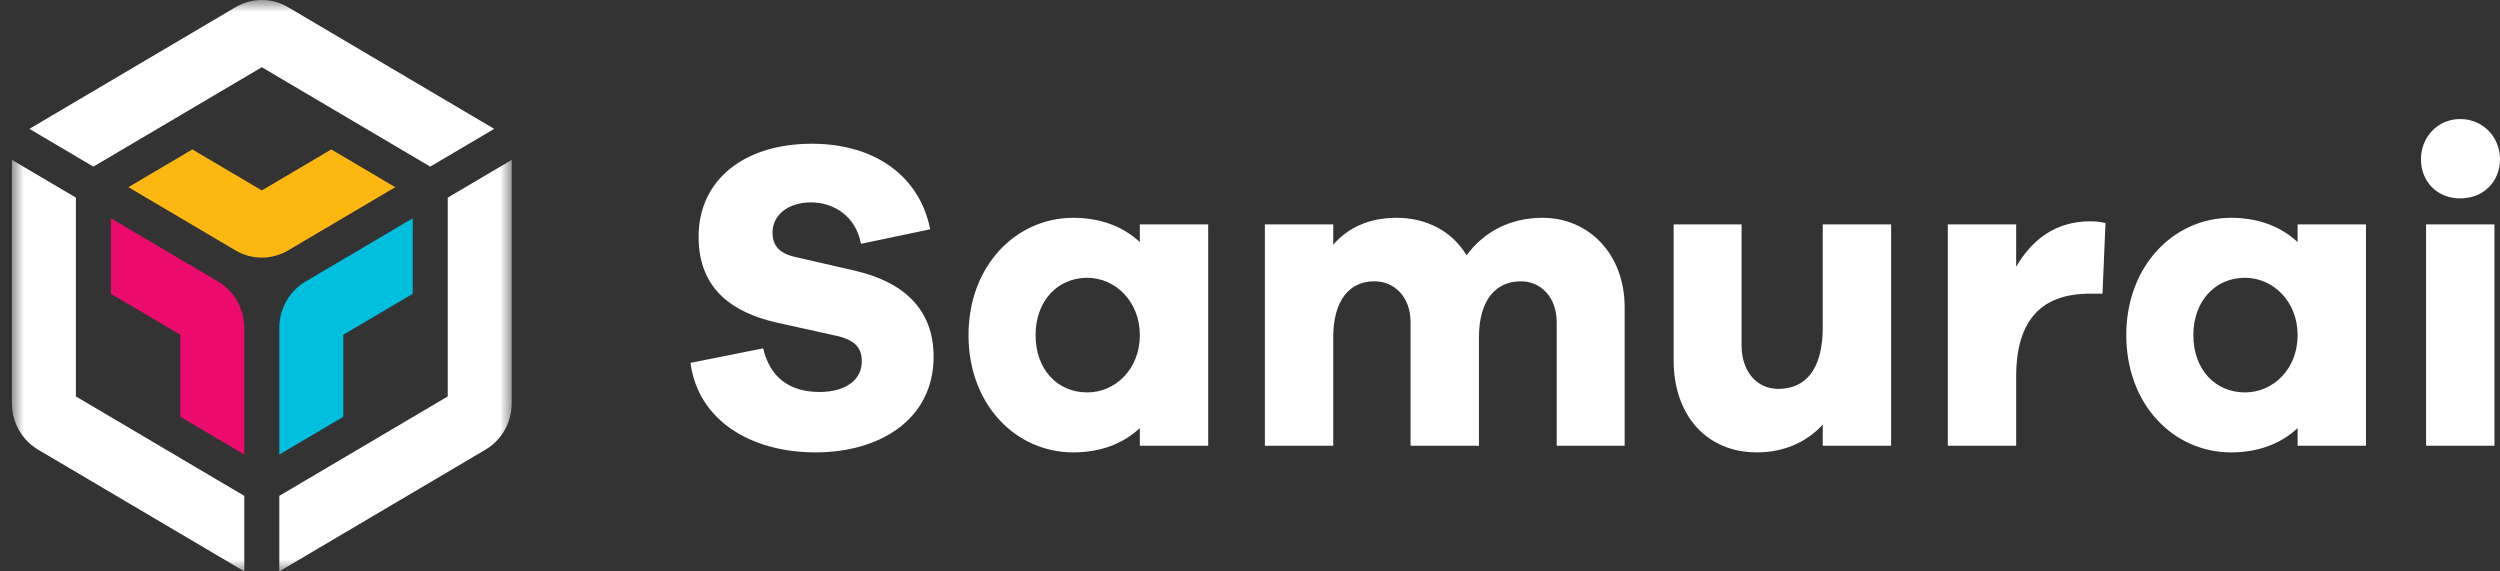 <?xml version="1.0" encoding="UTF-8"?>
<svg width="105px" height="24px" viewBox="0 0 105 24" version="1.1" xmlns="http://www.w3.org/2000/svg" xmlns:xlink="http://www.w3.org/1999/xlink">
    <rect x="0" y="0" width="105" height="24" fill="#333333" stroke="none"/>
    <!-- Generator: Sketch 52.2 (67145) - http://www.bohemiancoding.com/sketch -->
    <title>logo-侧面</title>
    <desc>Created with Sketch.</desc>
    <defs>
        <polygon id="path-1" points="8.05369128e-05 -1.42108547e-14 20.992 -1.42108547e-14 20.992 23.997 8.05369128e-05 23.997"></polygon>
    </defs>
    <g id="Symbols" stroke="none" stroke-width="1" fill="none" fill-rule="evenodd">
        <g id="侧面" transform="translate(-22, -20)">
            <g id="标头">
                <g transform="translate(1, 0)">
                    <g id="logo-侧面" transform="translate(20, 20)">
                        <path d="M35.097,6.037 C37.717,6.037 39.619,7.37 40.068,9.63 L37.16,10.241 C36.945,9.074 36.012,8.5 35.061,8.5 C34.074,8.5 33.446,9.056 33.446,9.759 C33.446,10.259 33.661,10.63 34.415,10.796 L36.909,11.37 C38.991,11.852 40.211,13.019 40.211,14.981 C40.211,17.63 37.932,19 35.258,19 C32.548,19 30.323,17.667 30,15.241 L33.051,14.63 C33.356,15.907 34.217,16.463 35.42,16.463 C36.532,16.463 37.196,15.944 37.196,15.185 C37.196,14.63 36.945,14.278 36.084,14.093 L33.571,13.537 C31.848,13.13 30.341,12.204 30.341,9.944 C30.341,7.537 32.279,6.037 35.097,6.037 Z M51.744,9.426 L51.744,18.722 L48.873,18.722 L48.873,17.981 C48.173,18.63 47.24,19 46.073,19 C43.687,19 41.677,17.019 41.677,14.074 C41.677,11.148 43.687,9.148 46.073,9.148 C47.24,9.148 48.173,9.519 48.873,10.167 L48.873,9.426 L51.744,9.426 Z M46.666,16.481 C47.832,16.481 48.873,15.519 48.873,14.074 C48.873,12.648 47.832,11.667 46.666,11.667 C45.409,11.667 44.494,12.648 44.494,14.074 C44.494,15.519 45.409,16.481 46.666,16.481 Z M65.79,9.148 C67.71,9.148 69.235,10.648 69.235,12.907 L69.235,18.722 L66.382,18.722 L66.382,13.537 C66.382,12.481 65.718,11.815 64.874,11.815 C63.816,11.815 63.116,12.611 63.116,14.167 L63.116,18.722 L60.244,18.722 L60.244,13.537 C60.244,12.481 59.58,11.815 58.719,11.815 C57.678,11.815 56.996,12.611 56.996,14.167 L56.996,18.722 L54.125,18.722 L54.125,9.426 L56.996,9.426 L56.996,10.278 C57.606,9.574 58.486,9.148 59.652,9.148 C60.908,9.148 61.985,9.704 62.595,10.722 C63.313,9.759 64.39,9.148 65.79,9.148 Z M80.427,9.426 L80.427,18.722 L77.556,18.722 L77.556,17.833 C76.874,18.574 75.923,19 74.792,19 C72.693,19 71.293,17.463 71.293,15.13 L71.293,9.426 L74.146,9.426 L74.146,14.5 C74.146,15.593 74.774,16.333 75.69,16.333 C76.82,16.333 77.556,15.537 77.556,13.741 L77.556,9.426 L80.427,9.426 Z M88.784,9.296 C89.035,9.296 89.215,9.315 89.43,9.37 L89.305,12.333 L88.784,12.333 C86.774,12.333 85.679,13.407 85.679,15.815 L85.679,18.722 L82.808,18.722 L82.808,9.426 L85.679,9.426 L85.679,11.204 C86.326,10.093 87.313,9.296 88.784,9.296 Z M100.371,9.426 L100.371,18.722 L97.5,18.722 L97.5,17.981 C96.8,18.63 95.867,19 94.7,19 C92.313,19 90.304,17.019 90.304,14.074 C90.304,11.148 92.313,9.148 94.7,9.148 C95.867,9.148 96.8,9.519 97.5,10.167 L97.5,9.426 L100.371,9.426 Z M95.292,16.481 C96.459,16.481 97.5,15.519 97.5,14.074 C97.5,12.648 96.459,11.667 95.292,11.667 C94.036,11.667 93.121,12.648 93.121,14.074 C93.121,15.519 94.036,16.481 95.292,16.481 Z M104.331,5 C105.3,5 106,5.778 106,6.685 C106,7.63 105.3,8.333 104.331,8.333 C103.362,8.333 102.68,7.63 102.68,6.685 C102.68,5.778 103.362,5 104.331,5 Z M105.767,18.722 L102.895,18.722 L102.895,9.426 L105.767,9.426 L105.767,18.722 Z" id="Samurai" fill="#FFFFFF"></path>
                        <g id="logo白">
                            <g id="Group-3" transform="translate(1.5, 0)">
                                <mask id="mask-2" fill="white">
                                    <use xlink:href="#path-1"></use>
                                </mask>
                                <g id="Clip-2"></g>
                                <path d="M18.305,8.3 L18.305,16.65 L11.231,20.826 L11.231,23.997 L19.892,18.885 C20.571,18.484 20.992,17.739 20.992,16.938 L20.992,6.714 L18.305,8.3 Z M2.687,8.3 L8.05369128e-05,6.714 L8.05369128e-05,16.938 C8.05369128e-05,17.739 0.421,18.484 1.099,18.885 L9.76,23.997 L9.76,20.826 L2.687,16.65 L2.687,8.3 Z M10.496,2.823 L17.57,6.998 L20.256,5.412 L11.595,0.3 C10.917,-0.1 10.075,-0.1 9.397,0.3 L0.735,5.412 L3.422,6.998 L10.496,2.823 Z" id="Fill-1" fill="#FFFFFF" mask="url(#mask-2)"></path>
                                <path d="M13.413,6.276 L10.496,7.998 L7.578,6.276 L4.892,7.861 L9.397,10.52 C10.075,10.92 10.917,10.92 11.595,10.52 L16.1,7.862 L13.413,6.276 Z" id="Path" fill="#FCB811" mask="url(#mask-2)"></path>
                                <path d="M11.231,19.09 L13.917,17.505 L13.917,14.061 L16.835,12.339 L16.835,9.168 L12.33,11.826 C11.652,12.227 11.231,12.972 11.231,13.773 L11.231,19.09 Z" id="Path" fill="#00BEDE" mask="url(#mask-2)"></path>
                                <path d="M4.157,12.339 L7.074,14.061 L7.074,17.505 L9.76,19.09 L9.76,13.773 C9.76,12.972 9.34,12.227 8.661,11.826 L4.157,9.168 L4.157,12.339 Z" id="Path" fill="#EC0A6E" mask="url(#mask-2)"></path>
                            </g>
                        </g>
                    </g>
                </g>
            </g>
        </g>
    </g>
</svg>